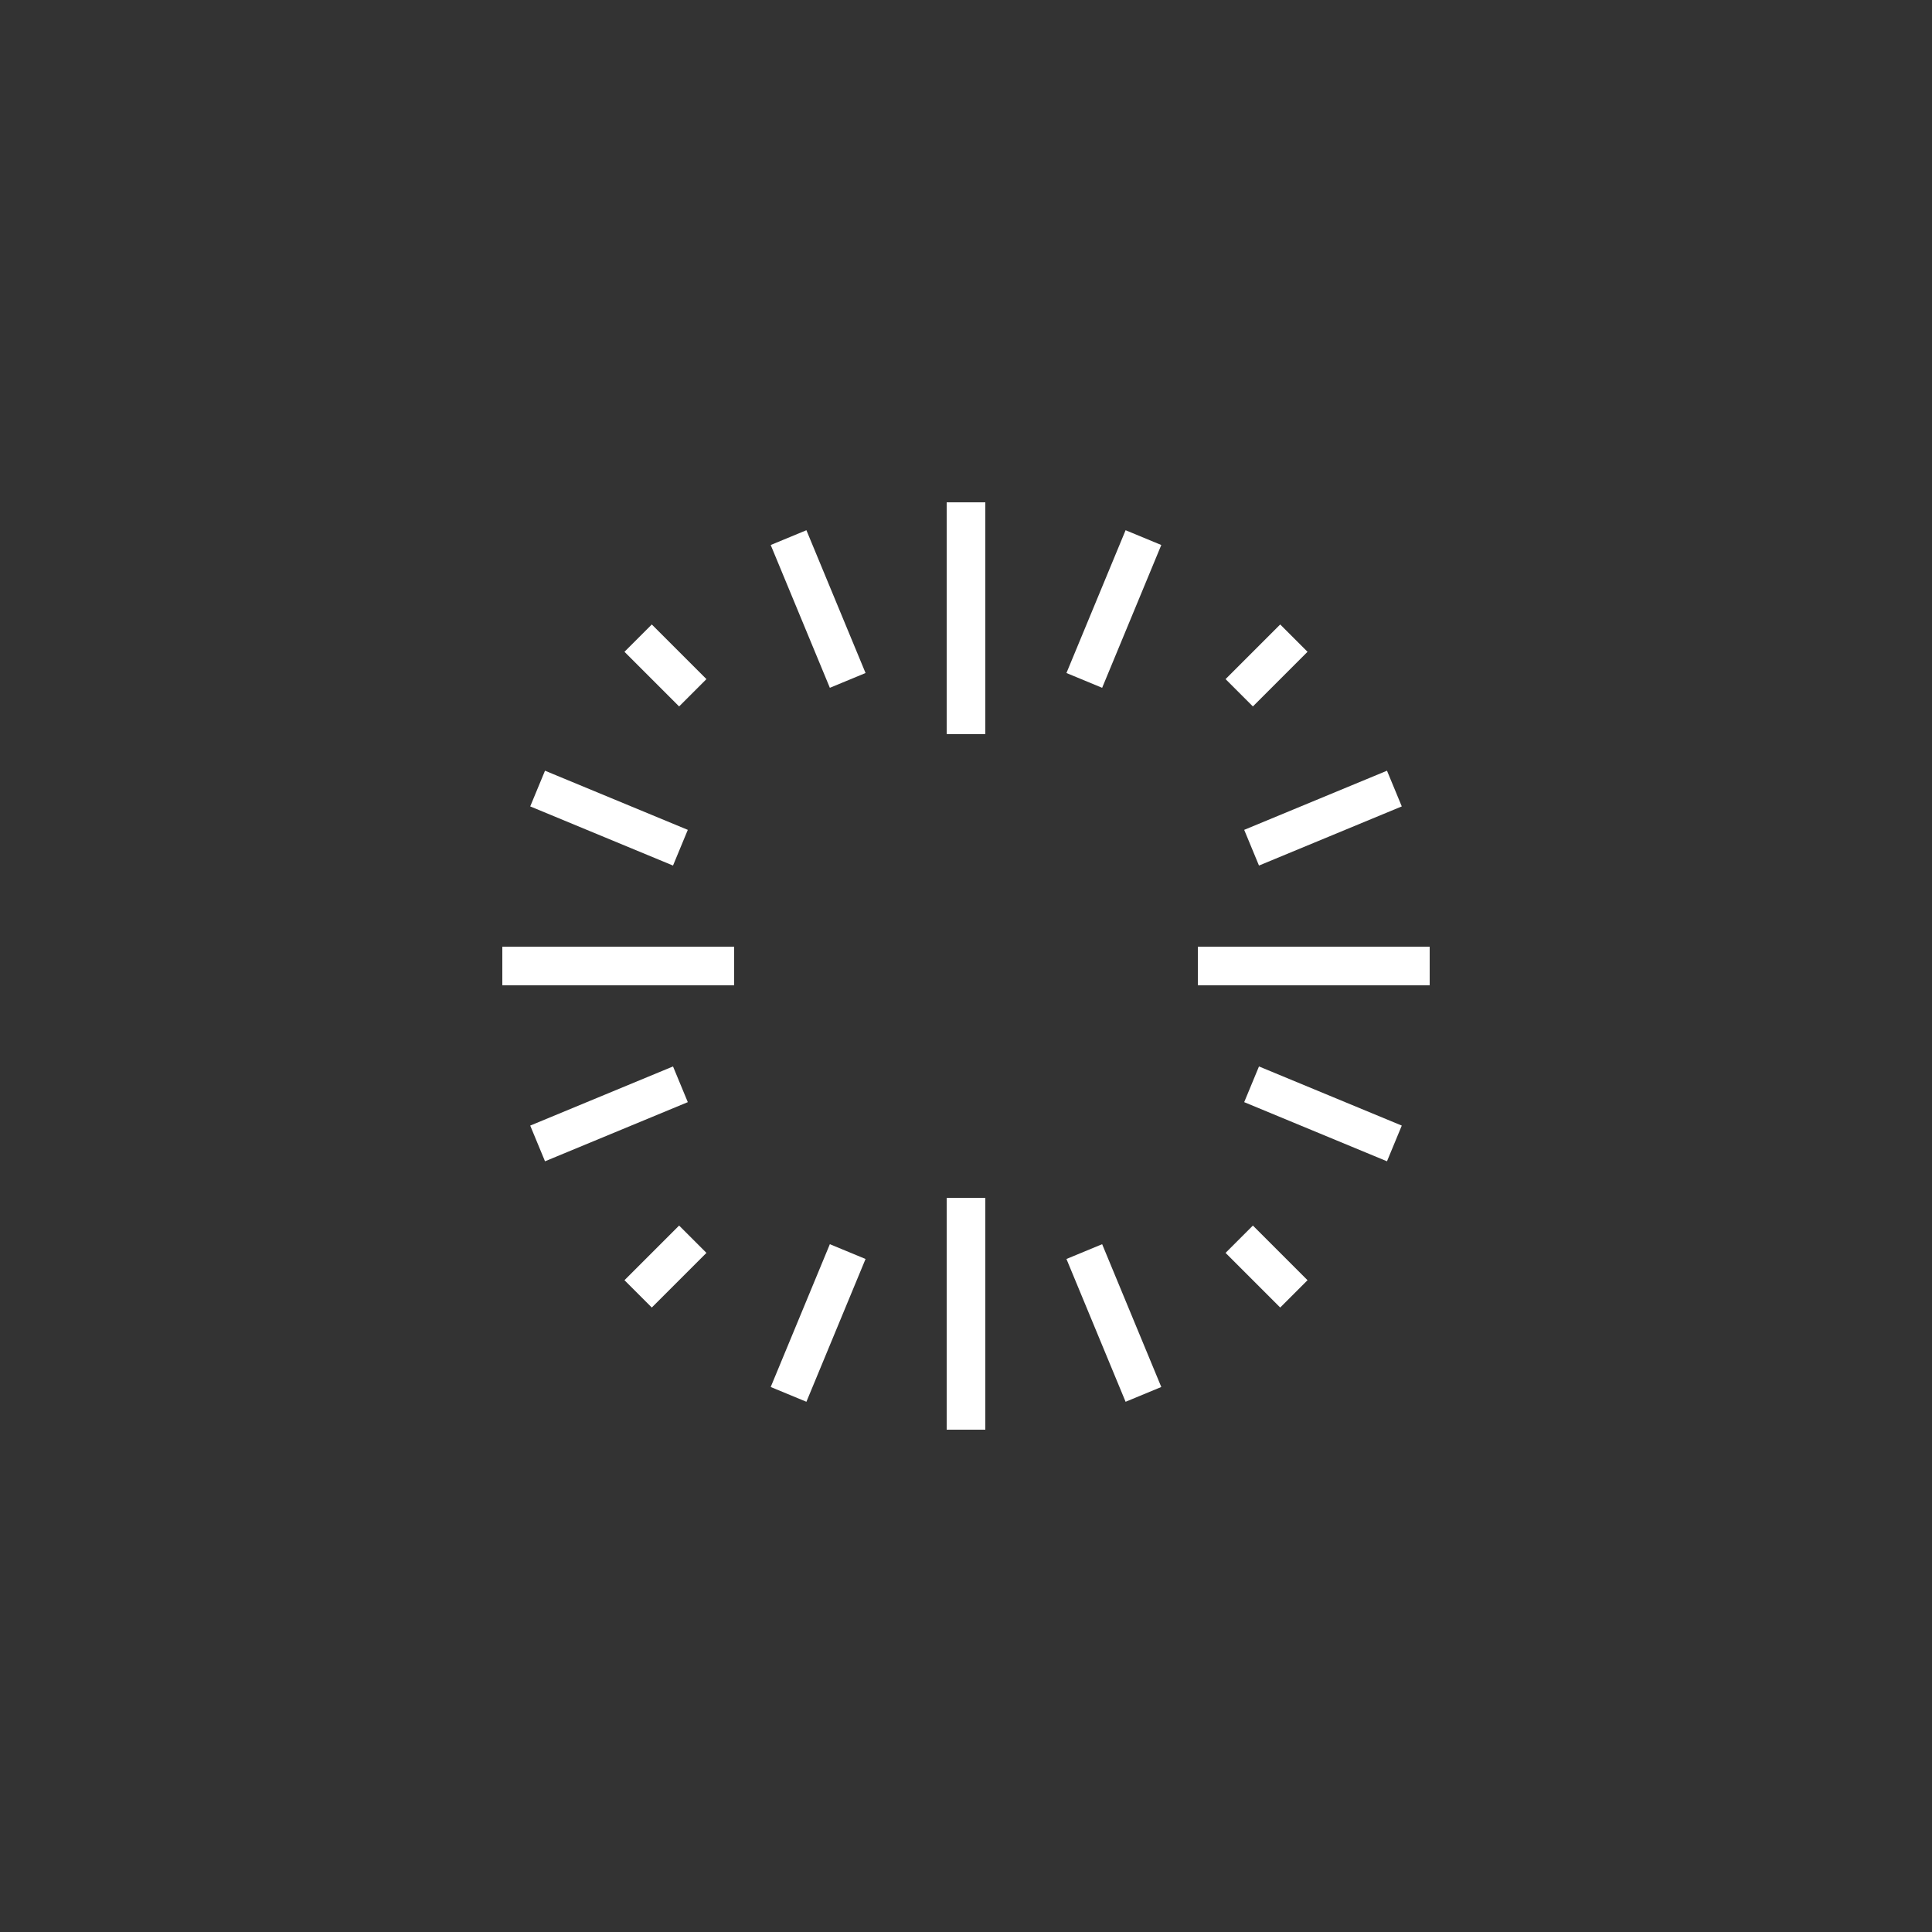 <svg xmlns="http://www.w3.org/2000/svg" viewBox="0 0 100 100" preserveAspectRatio="xMidYMid" width="200" height="200" xmlns:xlink="http://www.w3.org/1999/xlink"><rect x="0" y="0" width="100" height="100" fill="#333333" stroke="none"/><g><g transform="rotate(0 50 50)">
  <rect fill="#FFFFFF" height="12" width="2" ry="0" rx="0" y="26" x="49">
    <animate repeatCount="indefinite" begin="-0.938s" dur="1s" keyTimes="0;1" values="1;0" attributeName="opacity"></animate>
  </rect>
</g><g transform="rotate(22.5 50 50)">
  <rect fill="#FFFFFF" height="8" width="2" ry="0" rx="0" y="26" x="49">
    <animate repeatCount="indefinite" begin="-0.875s" dur="1s" keyTimes="0;1" values="1;0" attributeName="opacity"></animate>
  </rect>
</g><g transform="rotate(45 50 50)">
  <rect fill="#FFFFFF" height="4" width="2" ry="0" rx="0" y="26" x="49">
    <animate repeatCount="indefinite" begin="-0.812s" dur="1s" keyTimes="0;1" values="1;0" attributeName="opacity"></animate>
  </rect>
</g><g transform="rotate(67.5 50 50)">
  <rect fill="#FFFFFF" height="8" width="2" ry="0" rx="0" y="26" x="49">
    <animate repeatCount="indefinite" begin="-0.75s" dur="1s" keyTimes="0;1" values="1;0" attributeName="opacity"></animate>
  </rect>
</g><g transform="rotate(90 50 50)">
  <rect fill="#FFFFFF" height="12" width="2" ry="0" rx="0" y="26" x="49">
    <animate repeatCount="indefinite" begin="-0.688s" dur="1s" keyTimes="0;1" values="1;0" attributeName="opacity"></animate>
  </rect>
</g><g transform="rotate(112.5 50 50)">
  <rect fill="#FFFFFF" height="8" width="2" ry="0" rx="0" y="26" x="49">
    <animate repeatCount="indefinite" begin="-0.625s" dur="1s" keyTimes="0;1" values="1;0" attributeName="opacity"></animate>
  </rect>
</g><g transform="rotate(135 50 50)">
  <rect fill="#FFFFFF" height="4" width="2" ry="0" rx="0" y="26" x="49">
    <animate repeatCount="indefinite" begin="-0.562s" dur="1s" keyTimes="0;1" values="1;0" attributeName="opacity"></animate>
  </rect>
</g><g transform="rotate(157.5 50 50)">
  <rect fill="#FFFFFF" height="8" width="2" ry="0" rx="0" y="26" x="49">
    <animate repeatCount="indefinite" begin="-0.5s" dur="1s" keyTimes="0;1" values="1;0" attributeName="opacity"></animate>
  </rect>
</g><g transform="rotate(180 50 50)">
  <rect fill="#FFFFFF" height="12" width="2" ry="0" rx="0" y="26" x="49">
    <animate repeatCount="indefinite" begin="-0.438s" dur="1s" keyTimes="0;1" values="1;0" attributeName="opacity"></animate>
  </rect>
</g><g transform="rotate(202.5 50 50)">
  <rect fill="#FFFFFF" height="8" width="2" ry="0" rx="0" y="26" x="49">
    <animate repeatCount="indefinite" begin="-0.375s" dur="1s" keyTimes="0;1" values="1;0" attributeName="opacity"></animate>
  </rect>
</g><g transform="rotate(225 50 50)">
  <rect fill="#FFFFFF" height="4" width="2" ry="0" rx="0" y="26" x="49">
    <animate repeatCount="indefinite" begin="-0.312s" dur="1s" keyTimes="0;1" values="1;0" attributeName="opacity"></animate>
  </rect>
</g><g transform="rotate(247.5 50 50)">
  <rect fill="#FFFFFF" height="8" width="2" ry="0" rx="0" y="26" x="49">
    <animate repeatCount="indefinite" begin="-0.25s" dur="1s" keyTimes="0;1" values="1;0" attributeName="opacity"></animate>
  </rect>
</g><g transform="rotate(270 50 50)">
  <rect fill="#FFFFFF" height="12" width="2" ry="0" rx="0" y="26" x="49">
    <animate repeatCount="indefinite" begin="-0.188s" dur="1s" keyTimes="0;1" values="1;0" attributeName="opacity"></animate>
  </rect>
</g><g transform="rotate(292.5 50 50)">
  <rect fill="#FFFFFF" height="8" width="2" ry="0" rx="0" y="26" x="49">
    <animate repeatCount="indefinite" begin="-0.125s" dur="1s" keyTimes="0;1" values="1;0" attributeName="opacity"></animate>
  </rect>
</g><g transform="rotate(315 50 50)">
  <rect fill="#FFFFFF" height="4" width="2" ry="0" rx="0" y="26" x="49">
    <animate repeatCount="indefinite" begin="-0.062s" dur="1s" keyTimes="0;1" values="1;0" attributeName="opacity"></animate>
  </rect>
</g><g transform="rotate(337.5 50 50)">
  <rect fill="#FFFFFF" height="8" width="2" ry="0" rx="0" y="26" x="49">
    <animate repeatCount="indefinite" begin="0s" dur="1s" keyTimes="0;1" values="1;0" attributeName="opacity"></animate>
  </rect>
</g><g></g></g><!-- [ldio] generated by https://loading.io --></svg>
